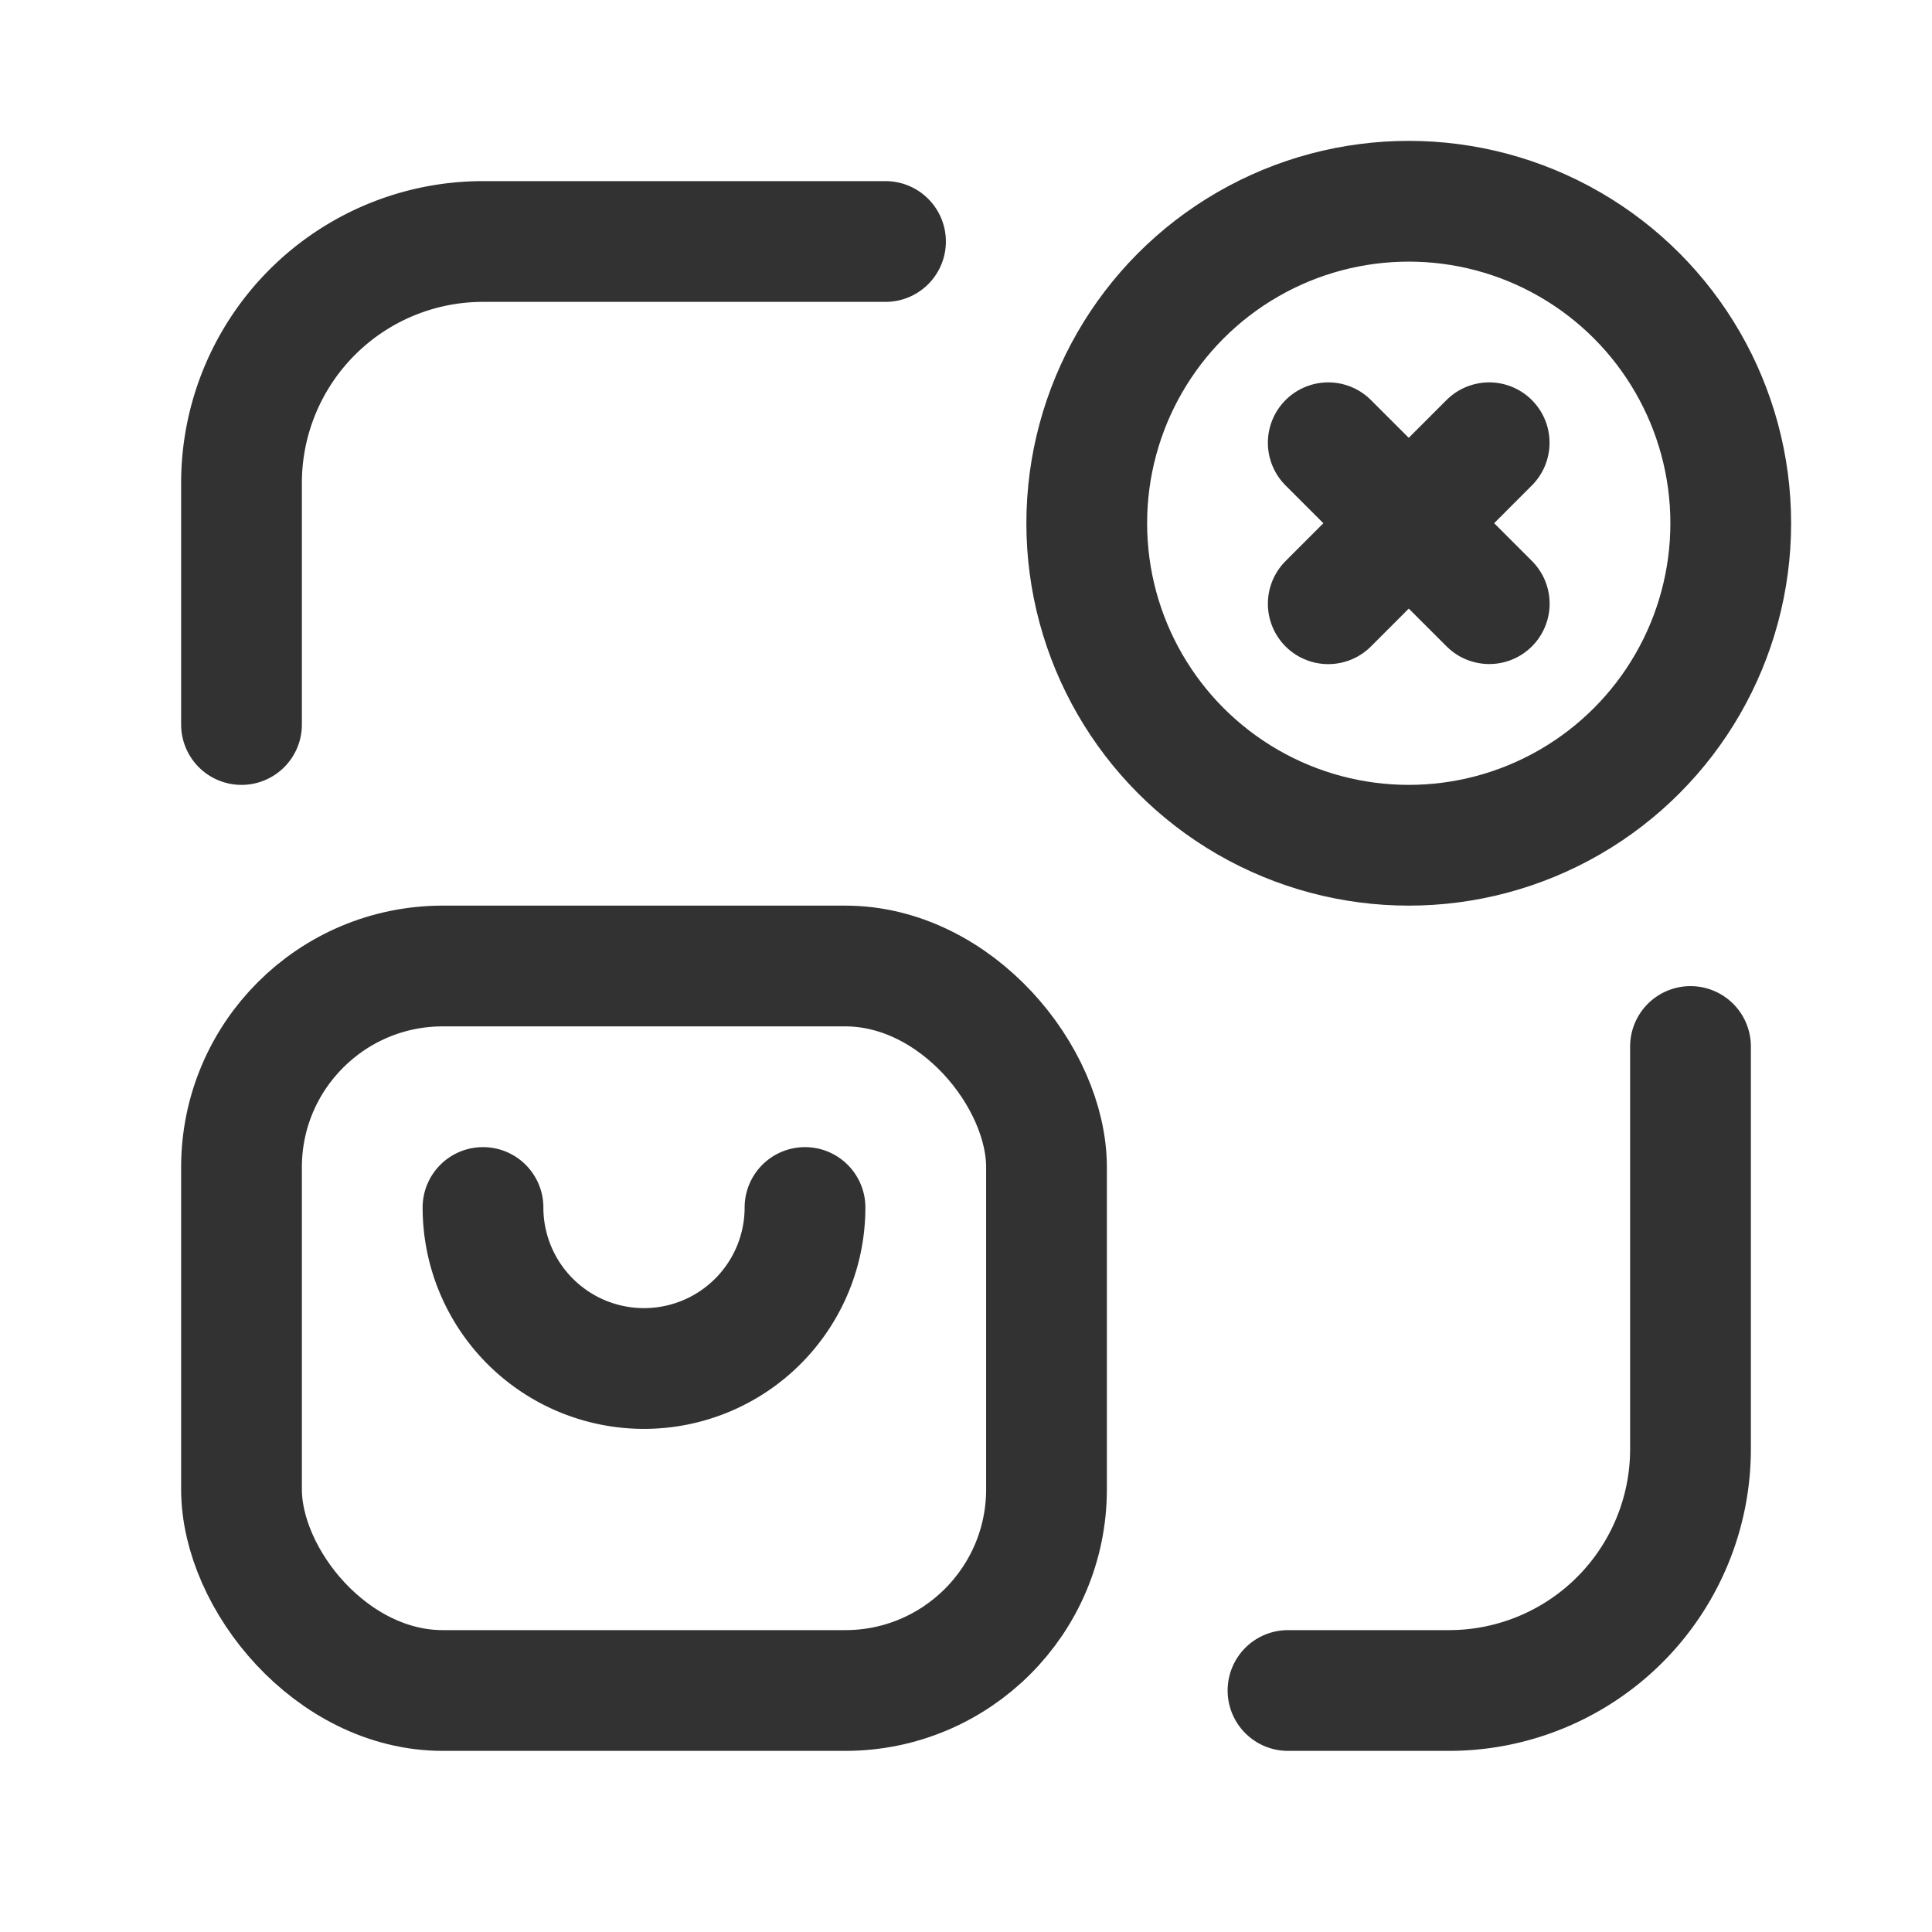 <svg id="Layer_3" data-name="Layer 3" xmlns="http://www.w3.org/2000/svg" viewBox="0 0 24 24"><path d="M0,0H24V24H0Z" fill="none"/><path d="M11,3H6A3,3,0,0,0,3,6V9" fill="none" stroke="#323232" stroke-linecap="round" stroke-linejoin="round" stroke-width="1.5"/><path d="M16,21h2a3,3,0,0,0,3-3V13" fill="none" stroke="#323232" stroke-linecap="round" stroke-linejoin="round" stroke-width="1.5"/><path d="M16.5,5.5l2,1.999" fill="none" stroke="#323232" stroke-linecap="round" stroke-linejoin="round" stroke-width="1.5"/><path d="M18.499,5.5l-1.999,2" fill="none" stroke="#323232" stroke-linecap="round" stroke-linejoin="round" stroke-width="1.5"/><circle cx="17.5" cy="6.5" r="4" fill="none" stroke="#323232" stroke-linecap="round" stroke-linejoin="round" stroke-width="1.5"/><path d="M6,15a2,2,0,0,0,4,0" fill="none" stroke="#323232" stroke-linecap="round" stroke-linejoin="round" stroke-width="1.5"/><rect x="3" y="12" width="10" height="9" rx="2.5" stroke-width="1.5" stroke="#323232" stroke-linecap="round" stroke-linejoin="round" fill="none"/></svg>